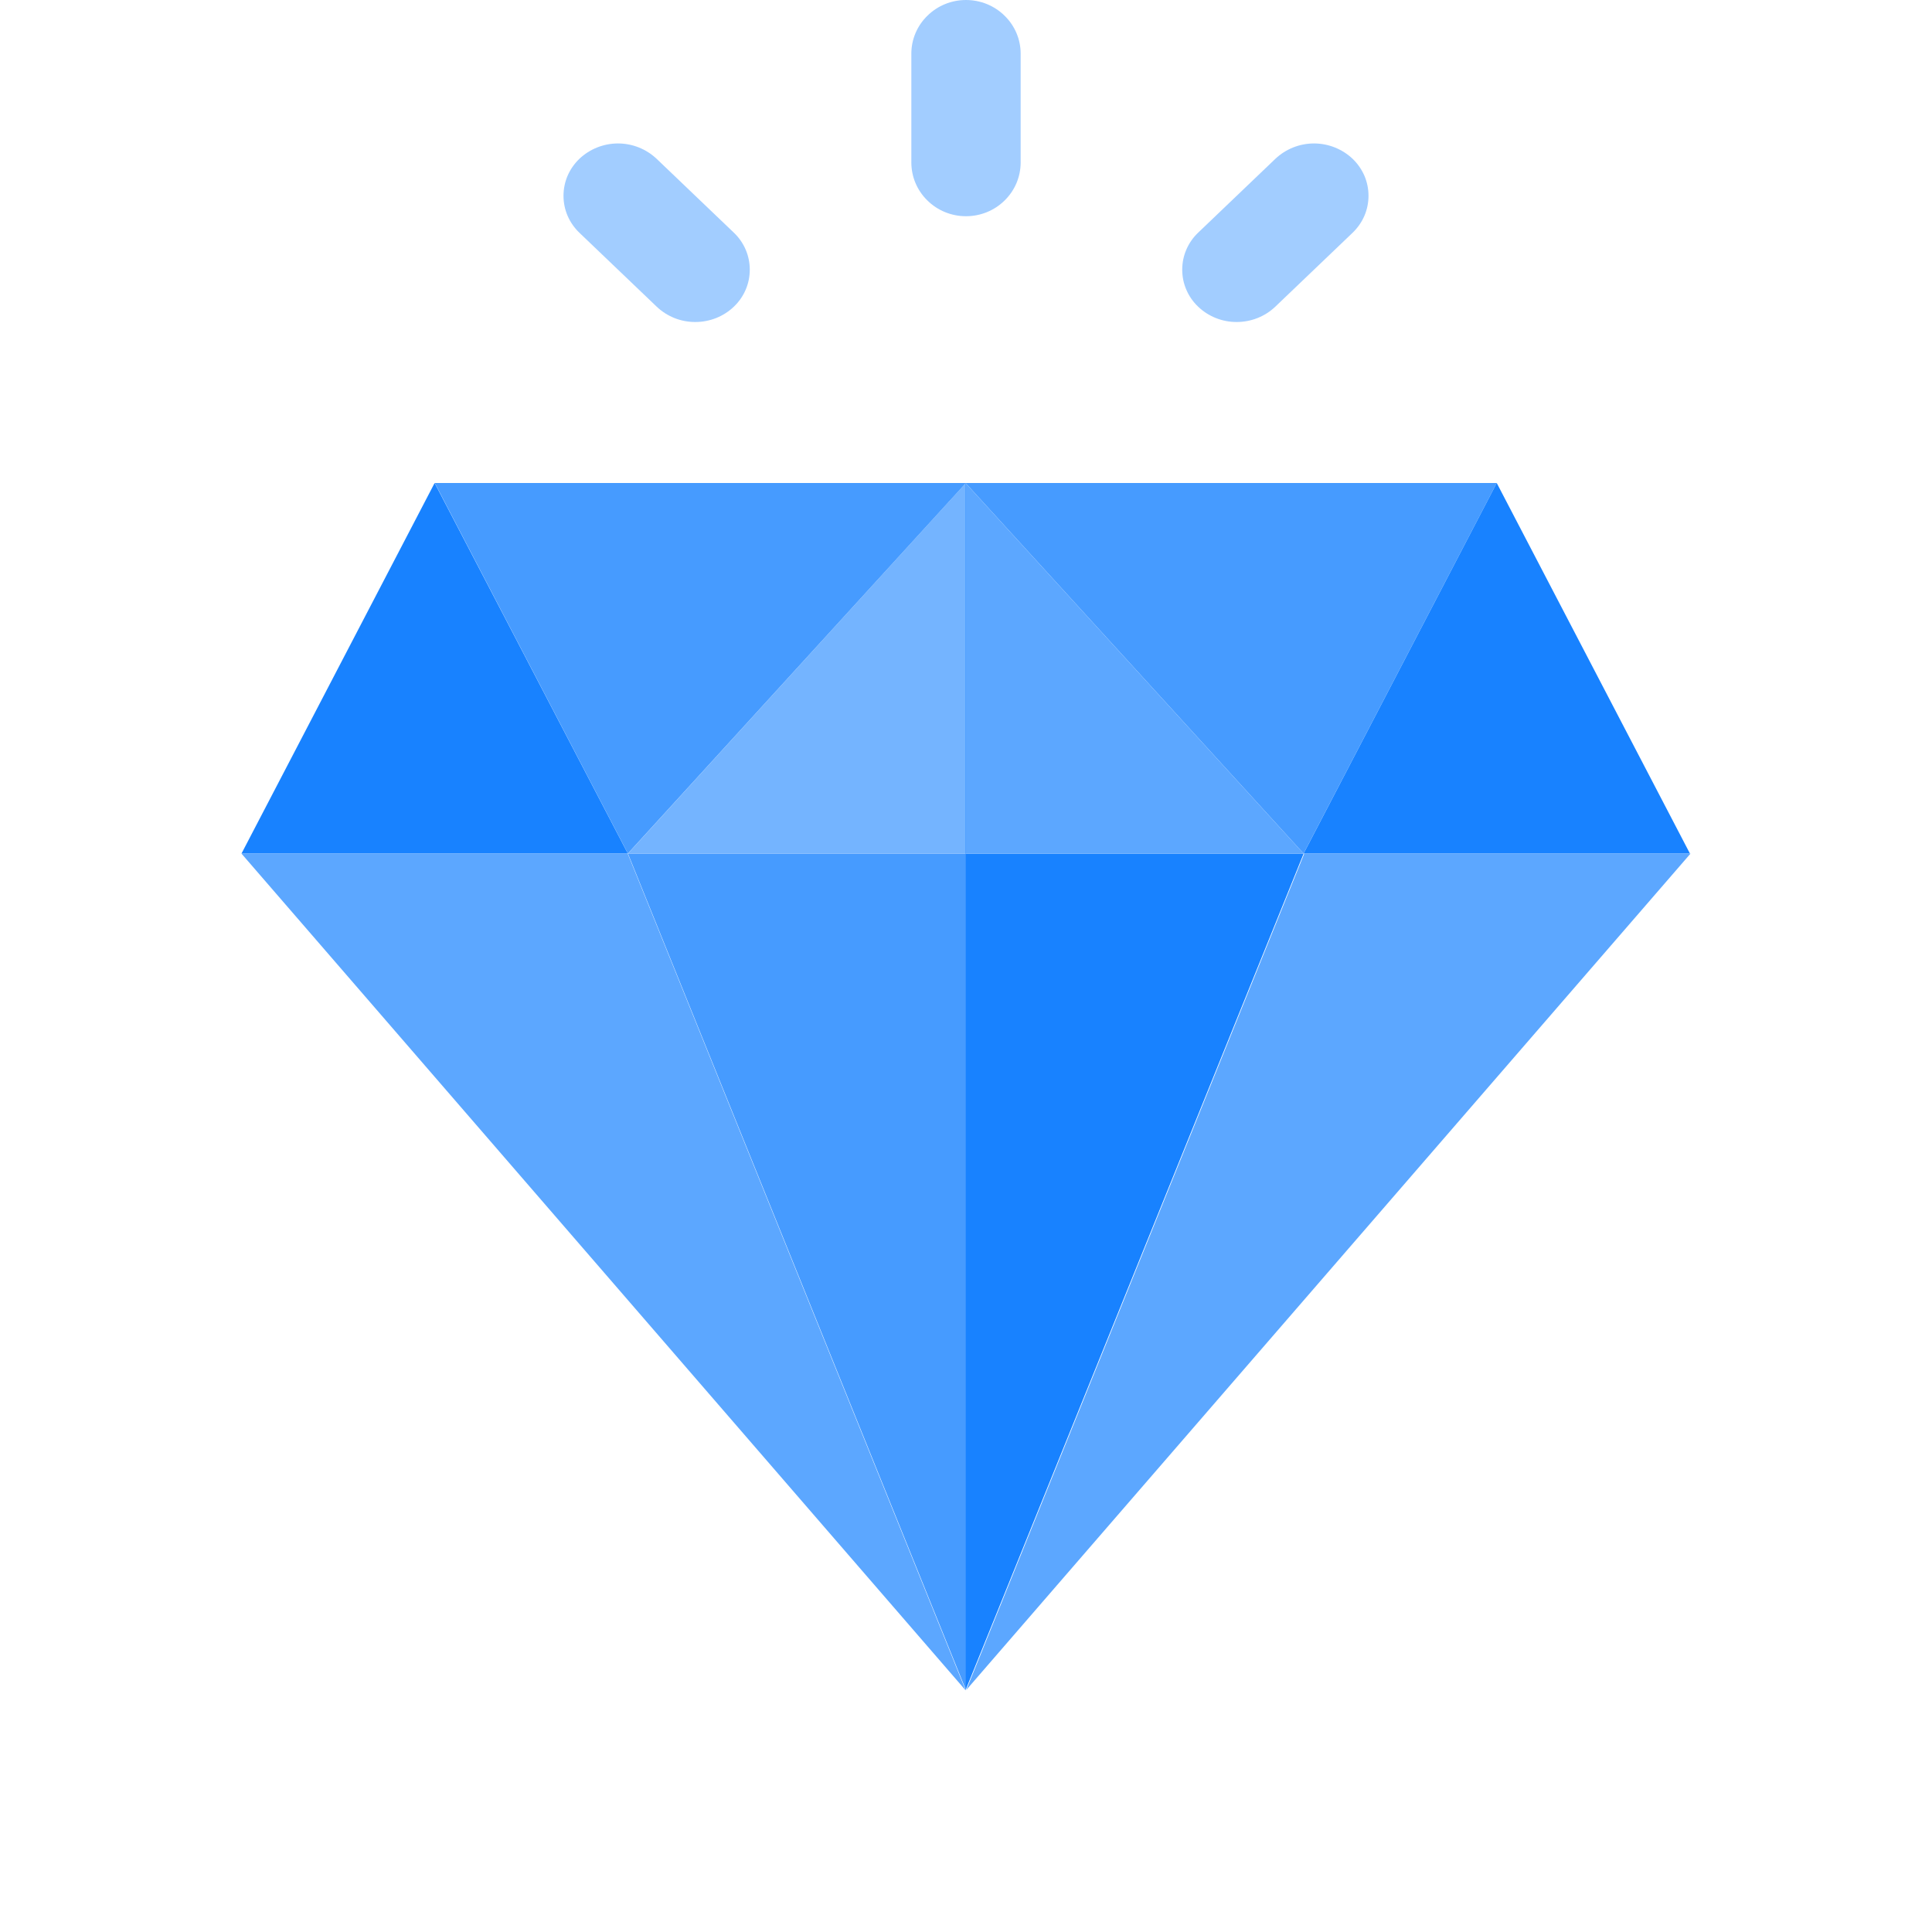 <svg width="24" height="24" viewBox="0 0 24 24" fill="none" xmlns="http://www.w3.org/2000/svg">
<g clip-path="url(#clip0_2517_1139)">
<path d="M7.798 10.603H3L5.399 6L7.798 10.601V10.603Z" fill="#1882FF"/>
<path opacity="0.8" d="M7.8 10.603L5.401 6H11.999L7.8 10.602V10.603Z" fill="#1882FF"/>
<path opacity="0.6" d="M11.999 10.603H7.801L11.999 6V10.603Z" fill="#1882FF"/>
<path opacity="0.7" d="M16.193 10.603H11.994V6L16.193 10.603Z" fill="#1882FF"/>
<path opacity="0.8" d="M16.194 10.603L11.995 6H18.593L16.194 10.602V10.603Z" fill="#1882FF"/>
<path d="M20.992 10.603H16.194L18.593 6L20.992 10.601V10.603Z" fill="#1882FF"/>
<path opacity="0.7" d="M3 10.604L11.997 21L7.798 10.604H3Z" fill="#1882FF"/>
<path opacity="0.8" d="M11.999 20.993L7.801 10.604H11.999V20.992V20.993Z" fill="#1882FF"/>
<path d="M11.995 20.994V10.604H16.194L11.995 20.994Z" fill="#1882FF"/>
<path opacity="0.7" d="M12.003 20.994L16.202 10.604H21L12.003 20.994Z" fill="#1882FF"/>
<path opacity="0.4" d="M12.679 0.667V2.018C12.679 2.195 12.608 2.365 12.48 2.49C12.353 2.616 12.18 2.686 12 2.686C11.82 2.686 11.647 2.616 11.52 2.49C11.392 2.365 11.321 2.195 11.321 2.018V0.667C11.321 0.49 11.392 0.321 11.52 0.196C11.647 0.07 11.82 0 12 0C12.18 0 12.353 0.07 12.48 0.196C12.608 0.321 12.679 0.49 12.679 0.667V0.667ZM8.638 4C8.458 4.001 8.286 3.932 8.157 3.809L7.197 2.891C7.135 2.831 7.085 2.76 7.051 2.681C7.017 2.602 7 2.518 7 2.432C7 2.347 7.017 2.262 7.051 2.183C7.085 2.104 7.135 2.033 7.197 1.973C7.326 1.851 7.498 1.782 7.677 1.782C7.856 1.782 8.028 1.851 8.157 1.973L9.117 2.891C9.18 2.951 9.229 3.022 9.263 3.101C9.297 3.18 9.314 3.264 9.314 3.35C9.314 3.436 9.297 3.52 9.263 3.599C9.229 3.678 9.18 3.749 9.117 3.809C8.989 3.932 8.817 4 8.638 4V4ZM15.363 4C15.184 4.001 15.011 3.932 14.883 3.809C14.82 3.749 14.771 3.678 14.737 3.599C14.703 3.52 14.686 3.436 14.686 3.35C14.686 3.264 14.703 3.18 14.737 3.101C14.771 3.022 14.82 2.951 14.883 2.891L15.843 1.973C15.972 1.851 16.144 1.782 16.323 1.782C16.502 1.782 16.674 1.851 16.803 1.973C16.865 2.033 16.915 2.104 16.949 2.183C16.983 2.262 17 2.347 17 2.432C17 2.518 16.983 2.602 16.949 2.681C16.915 2.76 16.865 2.831 16.803 2.891L15.843 3.809C15.714 3.932 15.542 4 15.363 4V4Z" fill="#1882FF"/>
</g>
<defs>
<clipPath id="clip0_2517_1139">
<rect width="24" height="24" fill="white" transform="translate(0 0.001)"/>
</clipPath>
</defs>
</svg>

